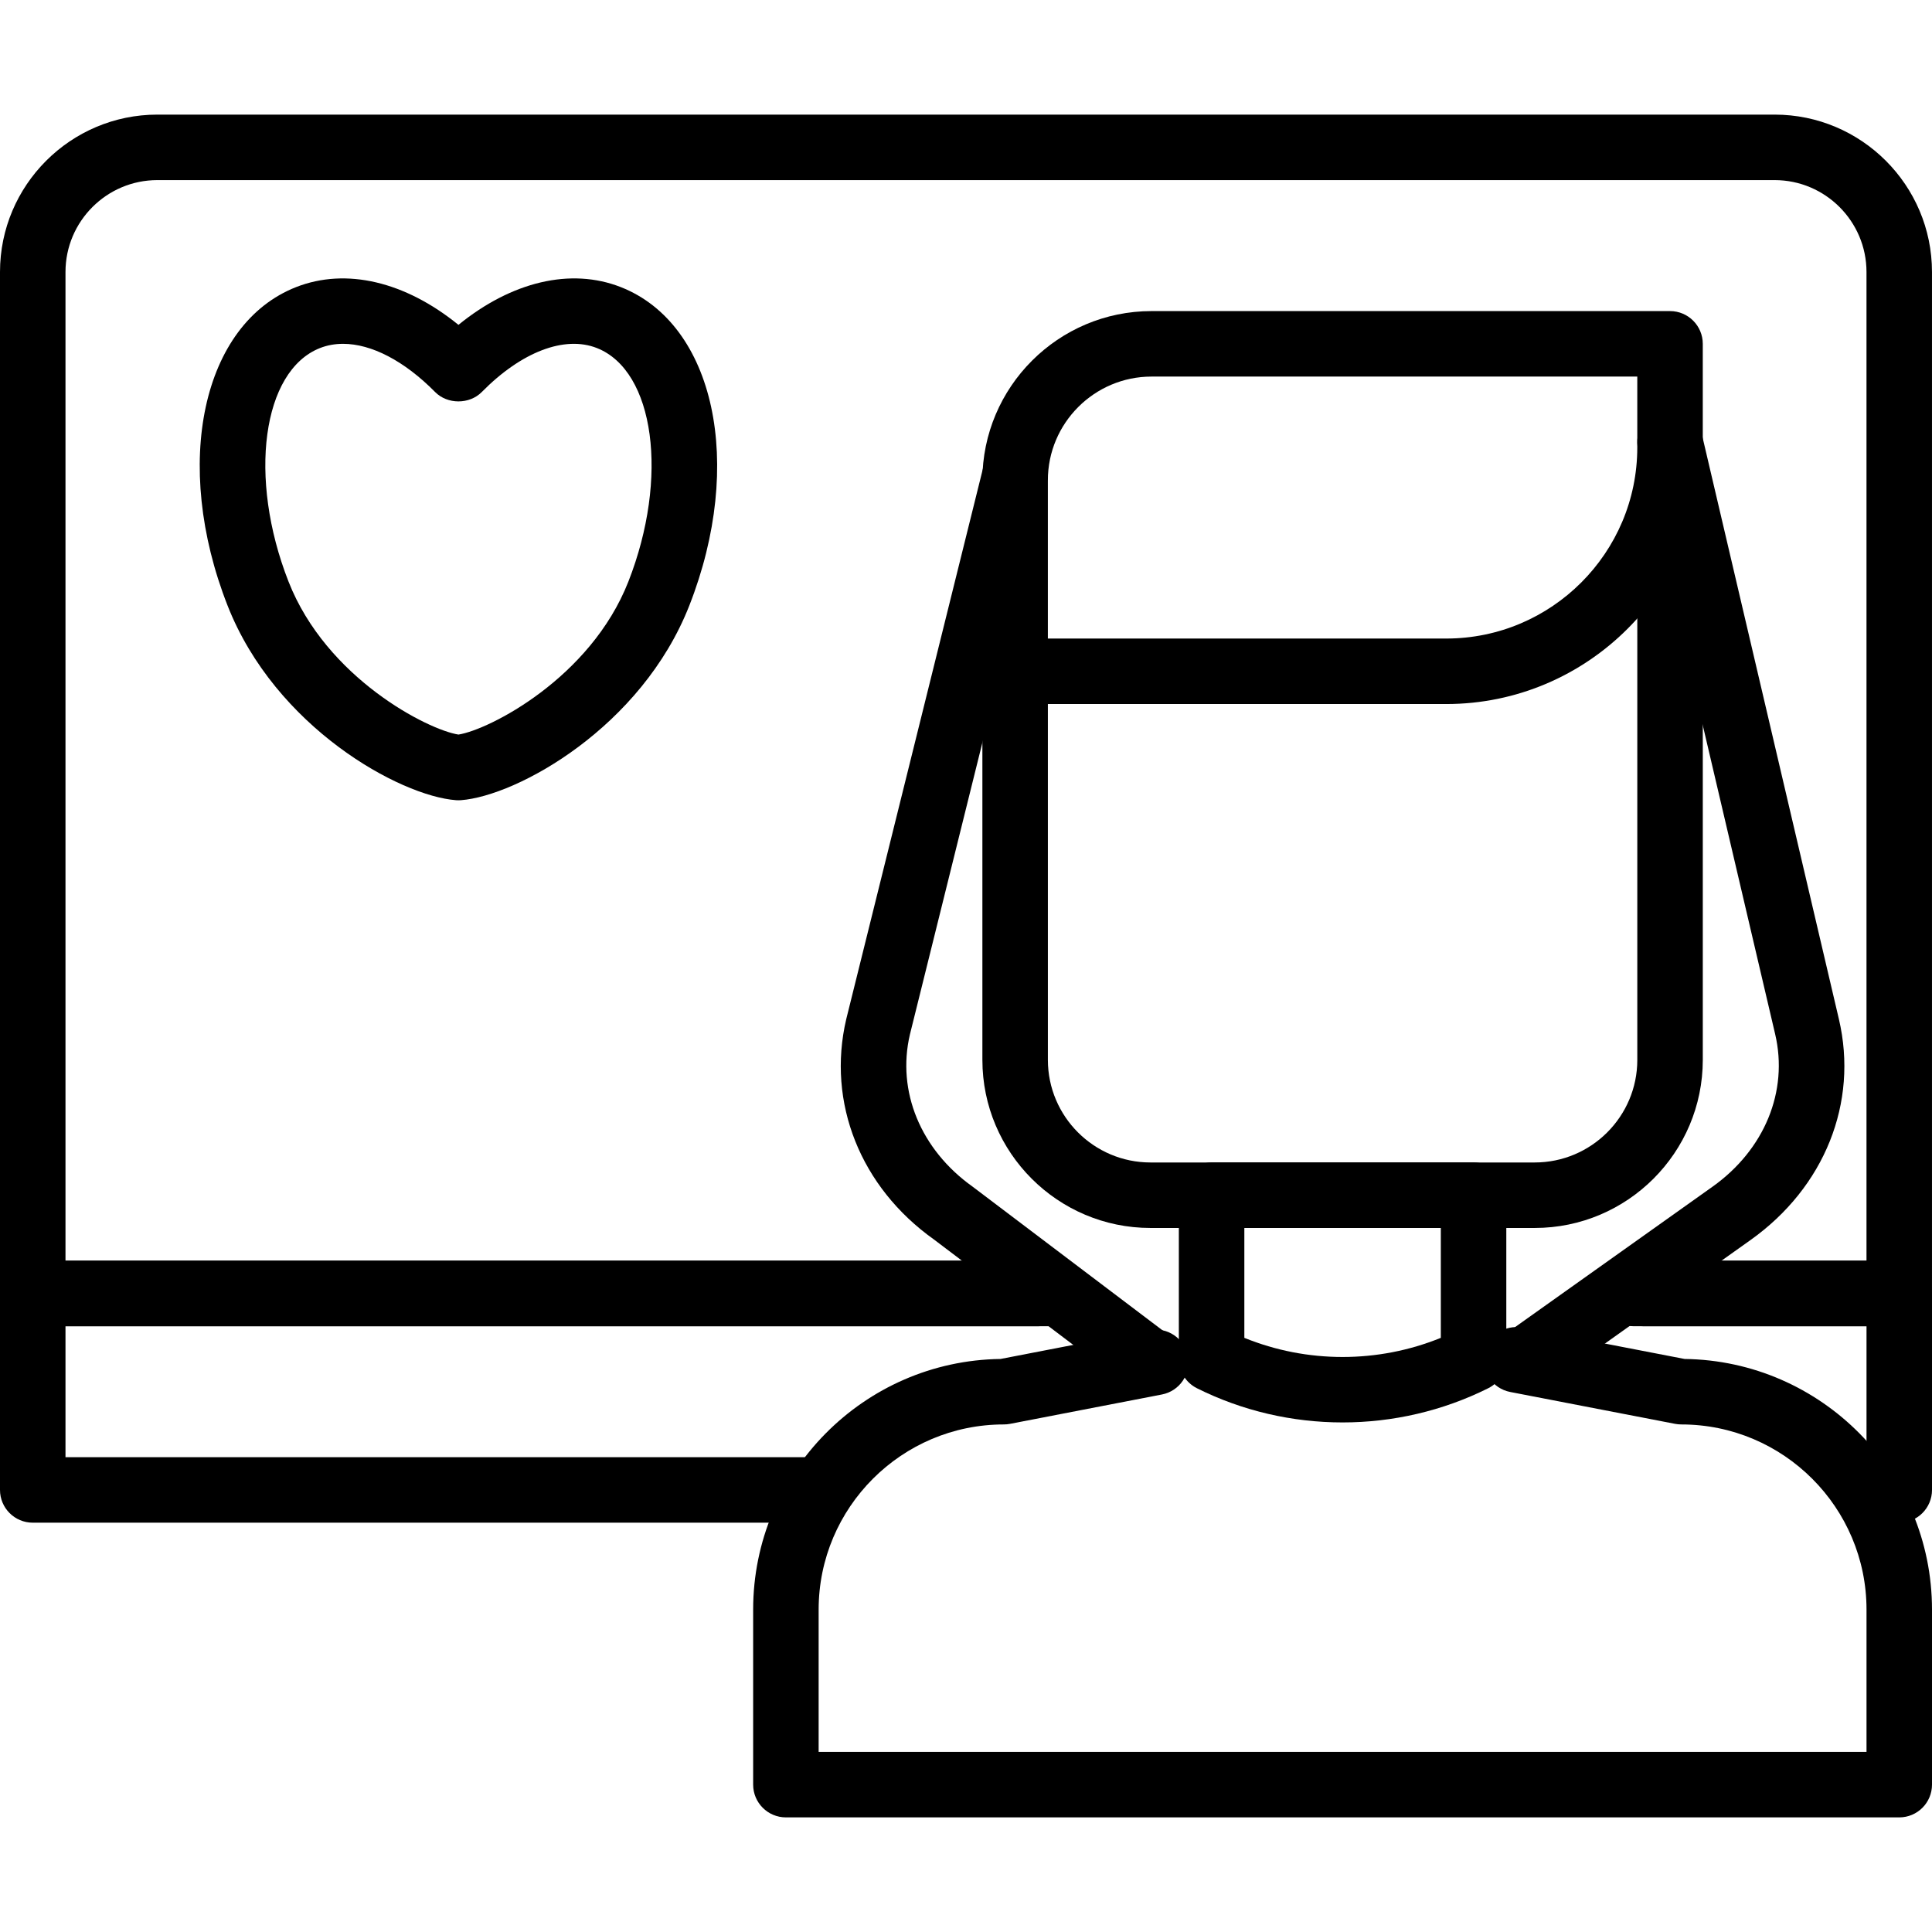 <?xml version="1.0" encoding="iso-8859-1"?>
<!-- Generator: Adobe Illustrator 19.0.0, SVG Export Plug-In . SVG Version: 6.00 Build 0)  -->
<svg version="1.1" id="Capa_1" xmlns="http://www.w3.org/2000/svg" xmlns:xlink="http://www.w3.org/1999/xlink" x="0px" y="0px"
	 viewBox="0 0 512 512" style="enable-background:new 0 0 512 512;" xml:space="preserve">
<g>
	<g>
		<path d="M470.289,30.373H41.706C18.71,30.373,0,49.083,0,72.079V342.78c0,4.79,3.888,8.678,8.678,8.678h266.578
			c4.79,0,8.678-3.888,8.678-8.678s-3.888-8.678-8.678-8.678h-257.9V72.079c0-13.425,10.926-24.35,24.35-24.35h428.583
			c13.425,0,24.35,10.926,24.35,24.35v262.023H435.4c-4.79,0-8.678,3.888-8.678,8.678s3.888,8.678,8.678,8.678h67.918
			c4.795,0,8.678-3.888,8.678-8.678V72.079C511.996,49.083,493.286,30.373,470.289,30.373z"/>
	</g>
</g>
<g>
	<g>
		<path d="M280.441,334.102H8.678c-4.79,0-8.678,3.888-8.678,8.678v52.068c0,4.79,3.888,8.678,8.678,8.678h206.9
			c4.795,0,8.678-3.888,8.678-8.678s-3.888-8.678-8.678-8.678H17.356v-34.712h263.086c4.79,0,8.678-3.888,8.678-8.678
			S285.232,334.102,280.441,334.102z"/>
	</g>
</g>
<g>
	<g>
		<path d="M503.322,334.102h-70.521c-4.79,0-8.678,3.888-8.678,8.678s3.888,8.678,8.678,8.678h61.844v35.428
			c-3.072,1.336-5.22,4.4-5.22,7.962c0,4.79,3.888,8.678,8.678,8.678h5.22c4.79,0,8.678-3.888,8.678-8.678V342.78
			C512,337.989,508.112,334.102,503.322,334.102z"/>
	</g>
</g>
<g>
	<g>
		<path d="M487.333,270.106l-36.309-154.932c-1.093-4.669-5.775-7.567-10.427-6.469c-4.669,1.093-7.563,5.762-6.469,10.431
			l36.309,154.928c3.549,15.13-2.816,30.616-16.605,40.426l-52.315,37.198c-3.909,2.777-4.825,8.196-2.044,12.101
			c1.692,2.382,4.365,3.649,7.081,3.649c1.74,0,3.497-0.521,5.02-1.605l52.315-37.198
			C483.536,314.663,492.518,292.235,487.333,270.106z"/>
	</g>
</g>
<g>
	<g>
		<path d="M308.966,353.219l-51.204-38.734c-13.789-9.81-20.15-25.296-16.631-40.318l36.313-146.245
			c1.154-4.651-1.684-9.359-6.335-10.513c-4.617-1.167-9.355,1.675-10.513,6.331L224.26,270.097
			c-5.189,22.129,3.797,44.553,23.24,58.377l50.992,38.582c1.566,1.185,3.406,1.757,5.229,1.757c2.629,0,5.224-1.185,6.929-3.436
			C313.544,361.554,312.789,356.109,308.966,353.219z"/>
	</g>
</g>
<g>
	<g>
		<path d="M446.438,360.14l-42.921-8.296c-4.734-0.903-9.259,2.165-10.171,6.873c-0.907,4.708,2.169,9.259,6.873,10.171
			l43.707,8.448c0.542,0.104,1.098,0.156,1.649,0.156c27.058,0,49.07,22.012,49.07,49.07v37.71H216.949v-37.71
			c0-27.058,22.012-49.07,49.07-49.07c0.551,0,1.102-0.052,1.649-0.156l40.261-7.784c4.703-0.911,7.78-5.463,6.873-10.171
			c-0.915-4.703-5.45-7.78-10.171-6.873l-39.476,7.632c-36.231,0.464-65.562,30.082-65.562,66.421v46.388
			c0,4.79,3.888,8.678,8.678,8.678h295.051c4.79,0,8.678-3.888,8.678-8.678v-46.388C512,390.222,482.668,360.6,446.438,360.14z"/>
	</g>
</g>
<g>
	<g>
		<path d="M390.508,308.068h-69.424c-4.79,0-8.678,3.888-8.678,8.678v43.39c0,3.289,1.857,6.292,4.795,7.762
			c12.088,6.04,25.34,9.06,38.595,9.06c13.256,0,26.507-3.02,38.595-9.06c2.938-1.471,4.795-4.474,4.795-7.762v-43.39
			C399.186,311.956,395.299,308.068,390.508,308.068z M381.831,354.543c-16.627,6.764-35.441,6.764-52.068,0v-29.119h52.068V354.543
			z"/>
	</g>
</g>
<g>
	<g>
		<path d="M442.581,117.153c-4.79,0-8.678,3.888-8.678,8.678V280.88c0,14.991-12.197,27.188-27.188,27.188H304.887
			c-14.991,0-27.188-12.197-27.188-27.188V175.642c0-4.79-3.888-8.678-8.678-8.678c-4.79,0-8.678,3.888-8.678,8.678V280.88
			c0,24.563,19.985,44.544,44.544,44.544H406.71c24.563,0,44.544-19.981,44.548-44.544V125.831
			C451.259,121.04,447.371,117.153,442.581,117.153z"/>
	</g>
</g>
<g>
	<g>
		<path d="M442.576,82.441H305.178c-24.724,0-44.839,20.116-44.839,44.839v50.619c0,4.79,3.888,8.678,8.678,8.678h114.237
			c37.497,0,68-30.503,68-68.001V91.119C451.254,86.328,447.367,82.441,442.576,82.441z M433.898,118.576
			c0,27.926-22.719,50.645-50.645,50.645H277.695V127.28c0-15.156,12.331-27.483,27.483-27.483h128.72V118.576z"/>
	</g>
</g>
<g>
	<g>
		<path d="M164.504,76.08c-13.264-5.202-28.915-1.449-43.012,10.01C107.394,74.63,91.743,70.882,78.479,76.08
			c-24.919,9.776-32.907,46.848-18.176,84.393c12.666,32.273,45.637,50.467,60.542,51.586c0.213,0.013,0.43,0.022,0.646,0.022
			c0.217,0,0.434-0.009,0.651-0.022c14.904-1.124,47.881-19.321,60.537-51.586C197.411,122.928,189.427,85.855,164.504,76.08z
			 M166.526,154.129c-10.053,25.622-36.977,39.298-45.034,40.539c-8.057-1.237-34.972-14.904-45.03-40.539
			c-10.804-27.539-6.973-55.886,8.361-61.9c1.901-0.746,3.944-1.111,6.088-1.111c7.502,0,16.215,4.487,24.402,12.778
			c3.263,3.306,9.094,3.306,12.357,0c10.522-10.67,21.938-15.022,30.494-11.667C173.499,98.248,177.33,126.594,166.526,154.129z"/>
	</g>
</g>
<g>
</g>
<g>
</g>
<g>
</g>
<g>
</g>
<g>
</g>
<g>
</g>
<g>
</g>
<g>
</g>
<g>
</g>
<g>
</g>
<g>
</g>
<g>
</g>
<g>
</g>
<g>
</g>
<g>
</g>
</svg>
